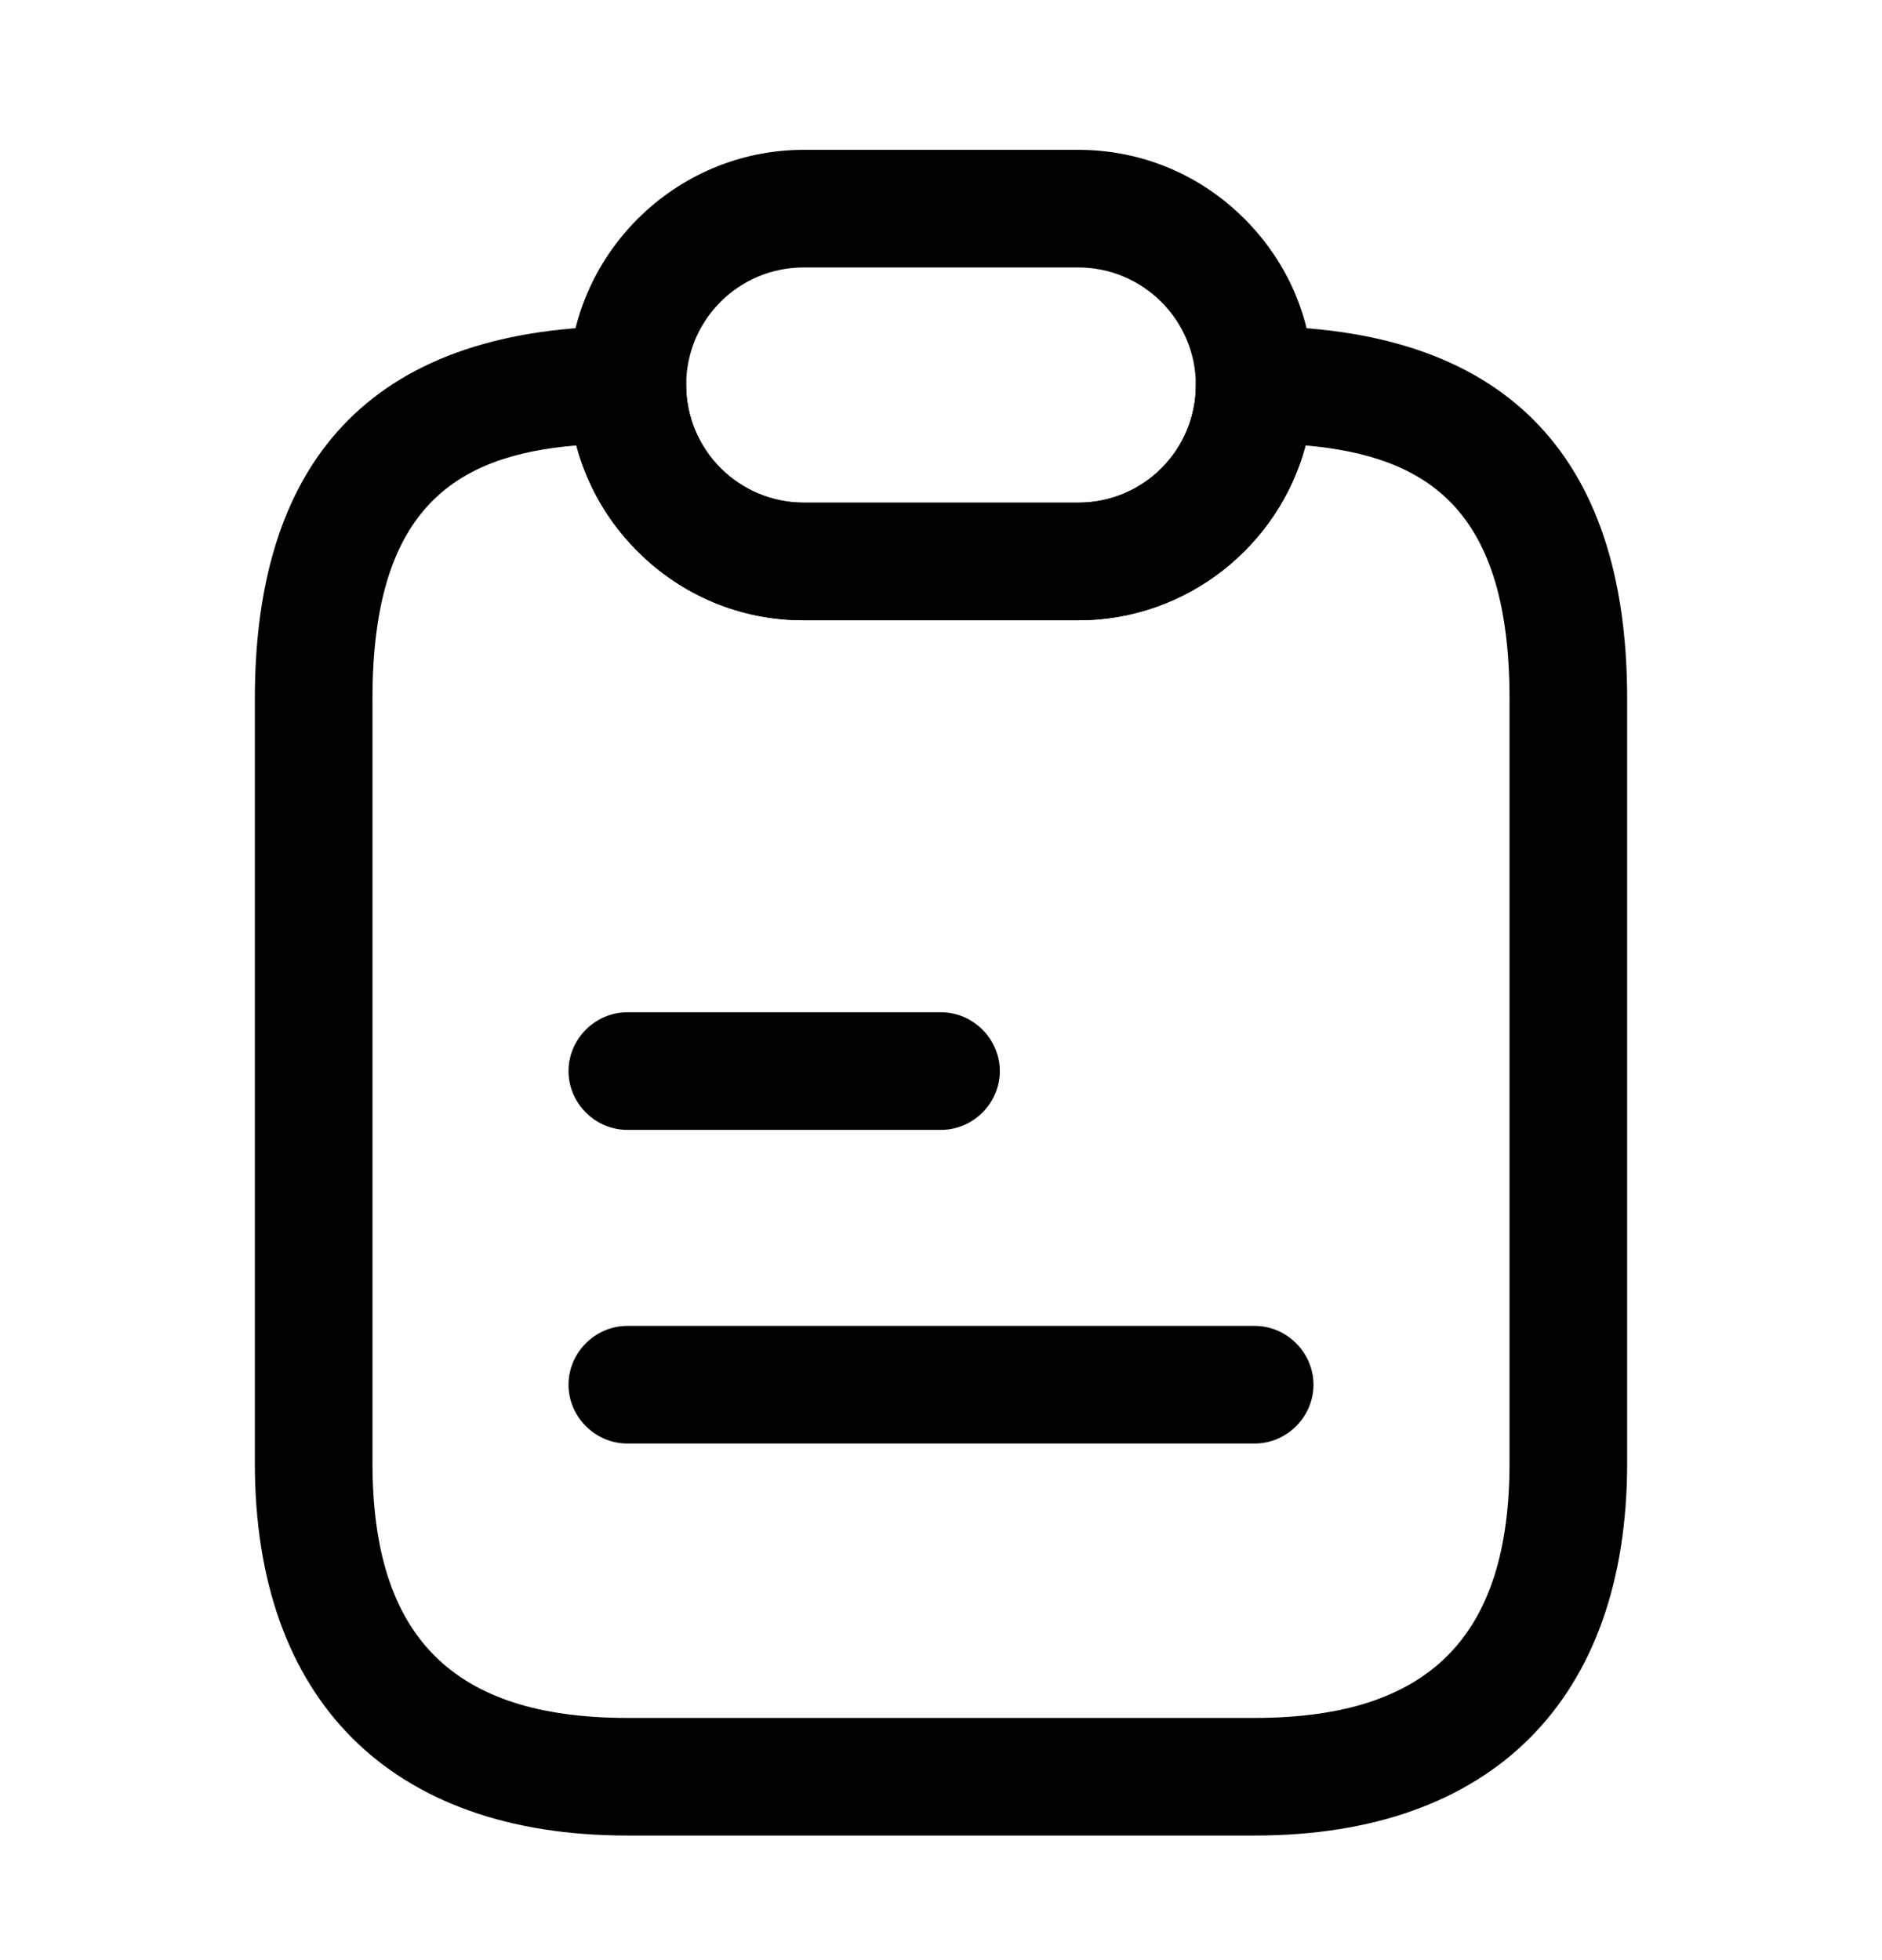 <svg width="24" height="25" viewBox="0 0 24 25" fill="none" xmlns="http://www.w3.org/2000/svg">
<path d="M16 23.411H8C4.98 23.411 3.25 21.681 3.25 18.661V8.911C3.25 5.761 4.85 4.161 8 4.161C8.41 4.161 8.75 4.501 8.75 4.911C8.75 5.311 8.91 5.691 9.19 5.971C9.47 6.251 9.85 6.411 10.25 6.411H13.75C14.58 6.411 15.25 5.741 15.25 4.911C15.25 4.501 15.59 4.161 16 4.161C19.15 4.161 20.75 5.761 20.75 8.911V18.661C20.75 21.681 19.02 23.411 16 23.411ZM7.35 5.681C5.77 5.811 4.75 6.521 4.75 8.911V18.661C4.75 20.881 5.78 21.911 8 21.911H16C18.22 21.911 19.25 20.881 19.25 18.661V8.911C19.25 6.521 18.23 5.821 16.65 5.681C16.31 6.961 15.14 7.911 13.75 7.911H10.25C9.45 7.911 8.7 7.601 8.13 7.031C7.75 6.651 7.49 6.191 7.35 5.681Z" fill="black"/>
<path d="M13.75 7.911H10.25C9.45 7.911 8.7 7.601 8.13 7.031C7.56 6.461 7.25 5.711 7.25 4.911C7.25 3.261 8.6 1.911 10.25 1.911H13.75C14.55 1.911 15.3 2.221 15.87 2.791C16.44 3.361 16.75 4.111 16.75 4.911C16.75 6.561 15.4 7.911 13.75 7.911ZM10.25 3.411C9.42 3.411 8.75 4.081 8.75 4.911C8.75 5.311 8.91 5.691 9.19 5.971C9.47 6.251 9.85 6.411 10.25 6.411H13.75C14.58 6.411 15.25 5.741 15.25 4.911C15.25 4.511 15.09 4.131 14.81 3.851C14.53 3.571 14.15 3.411 13.75 3.411H10.25Z" fill="black"/>
<path d="M12 14.411H8C7.59 14.411 7.25 14.071 7.25 13.661C7.25 13.251 7.59 12.911 8 12.911H12C12.41 12.911 12.75 13.251 12.75 13.661C12.75 14.071 12.41 14.411 12 14.411Z" fill="black"/>
<path d="M16 18.411H8C7.59 18.411 7.25 18.071 7.25 17.661C7.25 17.251 7.59 16.911 8 16.911H16C16.41 16.911 16.75 17.251 16.75 17.661C16.75 18.071 16.41 18.411 16 18.411Z" fill="black"/>
</svg>
